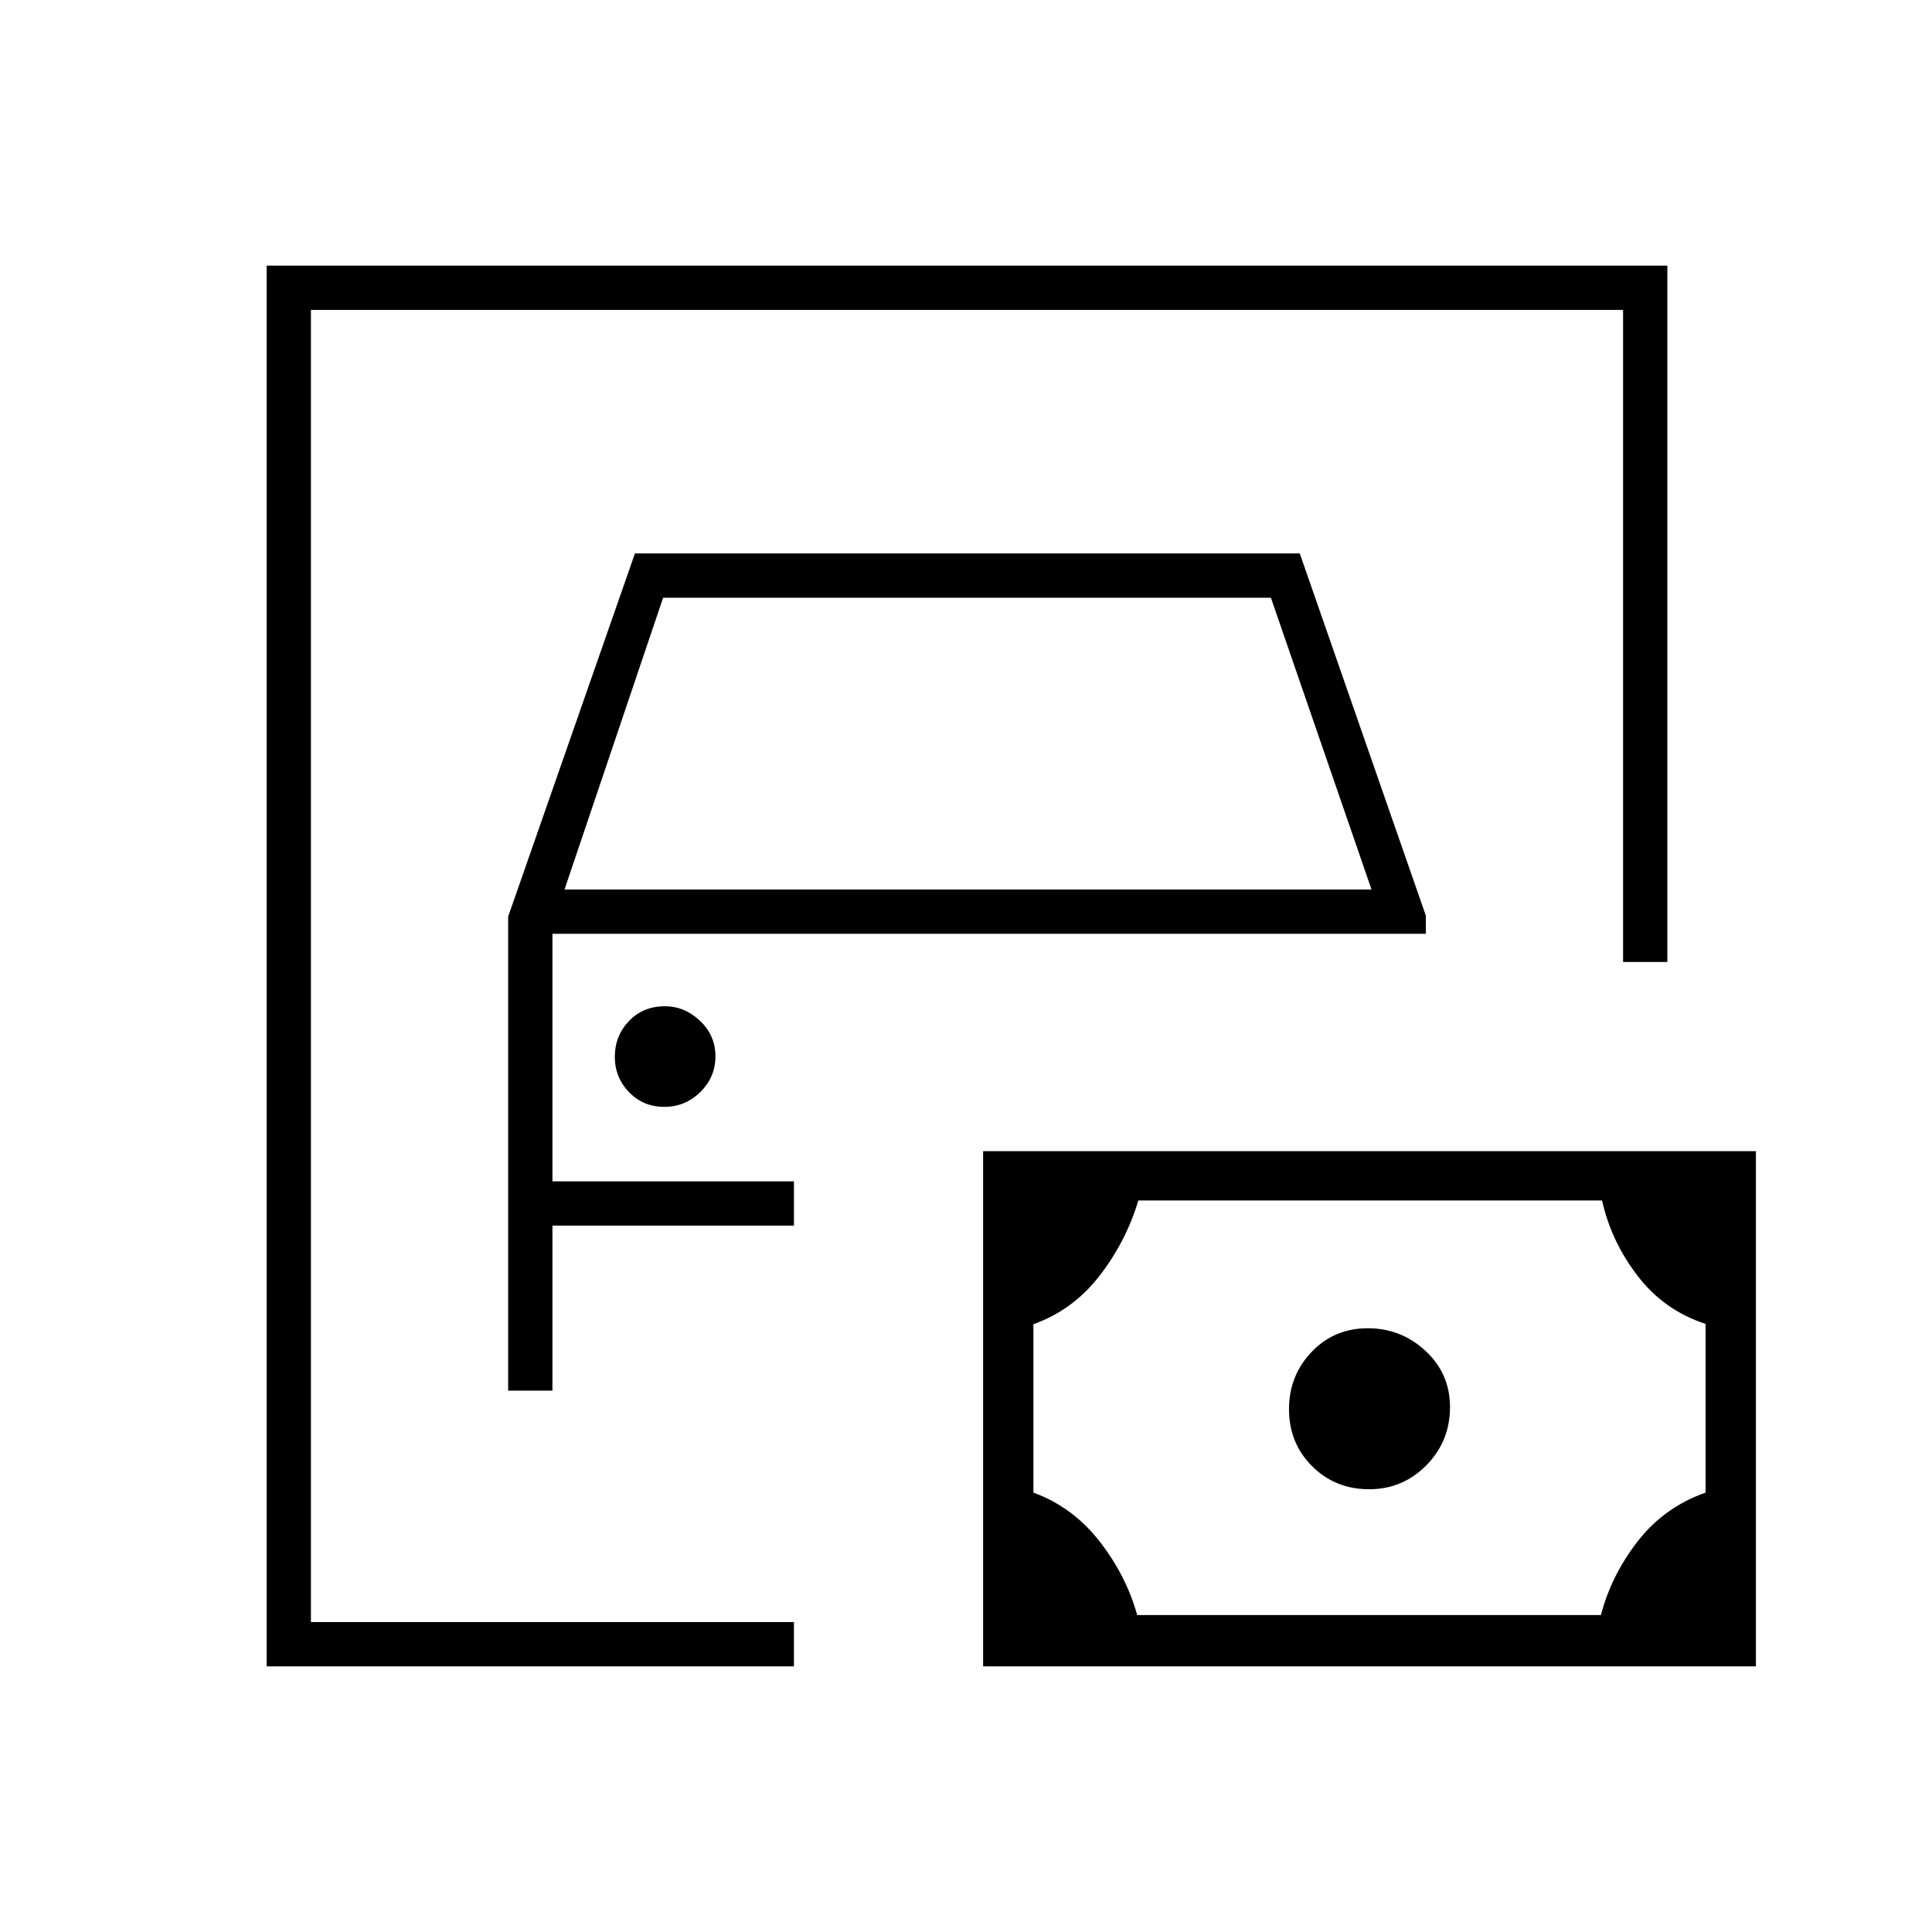 <svg xmlns="http://www.w3.org/2000/svg" height="48" viewBox="0 -960 960 960" width="48"><path d="M154.5-154v-652 652Zm-22 22v-696h696v346h-22v-324h-652v652h240v22h-262Zm120-137h22v-82h120v-22h-120v-123h434v-9l-62.65-180H315.5l-63 180.46V-269Zm28-249 49-145h302l50 145h-401Zm49.59 108q10.41 0 17.91-7.39t7.5-17.75q0-10.36-7.66-17.61-7.67-7.25-17.43-7.25-10.91 0-17.91 7.38-7 7.37-7 17.71 0 10.33 7.09 17.62 7.09 7.29 17.5 7.29Zm234.97 252.5h230.43q5.12-19.7 18.27-36.64 13.14-16.93 33.74-24.2v-83.82q-20.63-6.71-33.8-23.9-13.18-17.18-17.63-37.44H565.64Q559.5-343 546.3-326t-32.8 24v83.66q19.63 7.25 32.86 24.23t18.7 36.61ZM680.32-220q16.68 0 28.43-11.91 11.75-11.9 11.75-28.91 0-16.6-12.13-27.89T679.62-300q-16.62 0-27.87 11.75t-11.25 28.53q0 16.78 11.47 28.25Q663.44-220 680.32-220ZM488.5-132v-256h384v256h-384Z"/></svg>